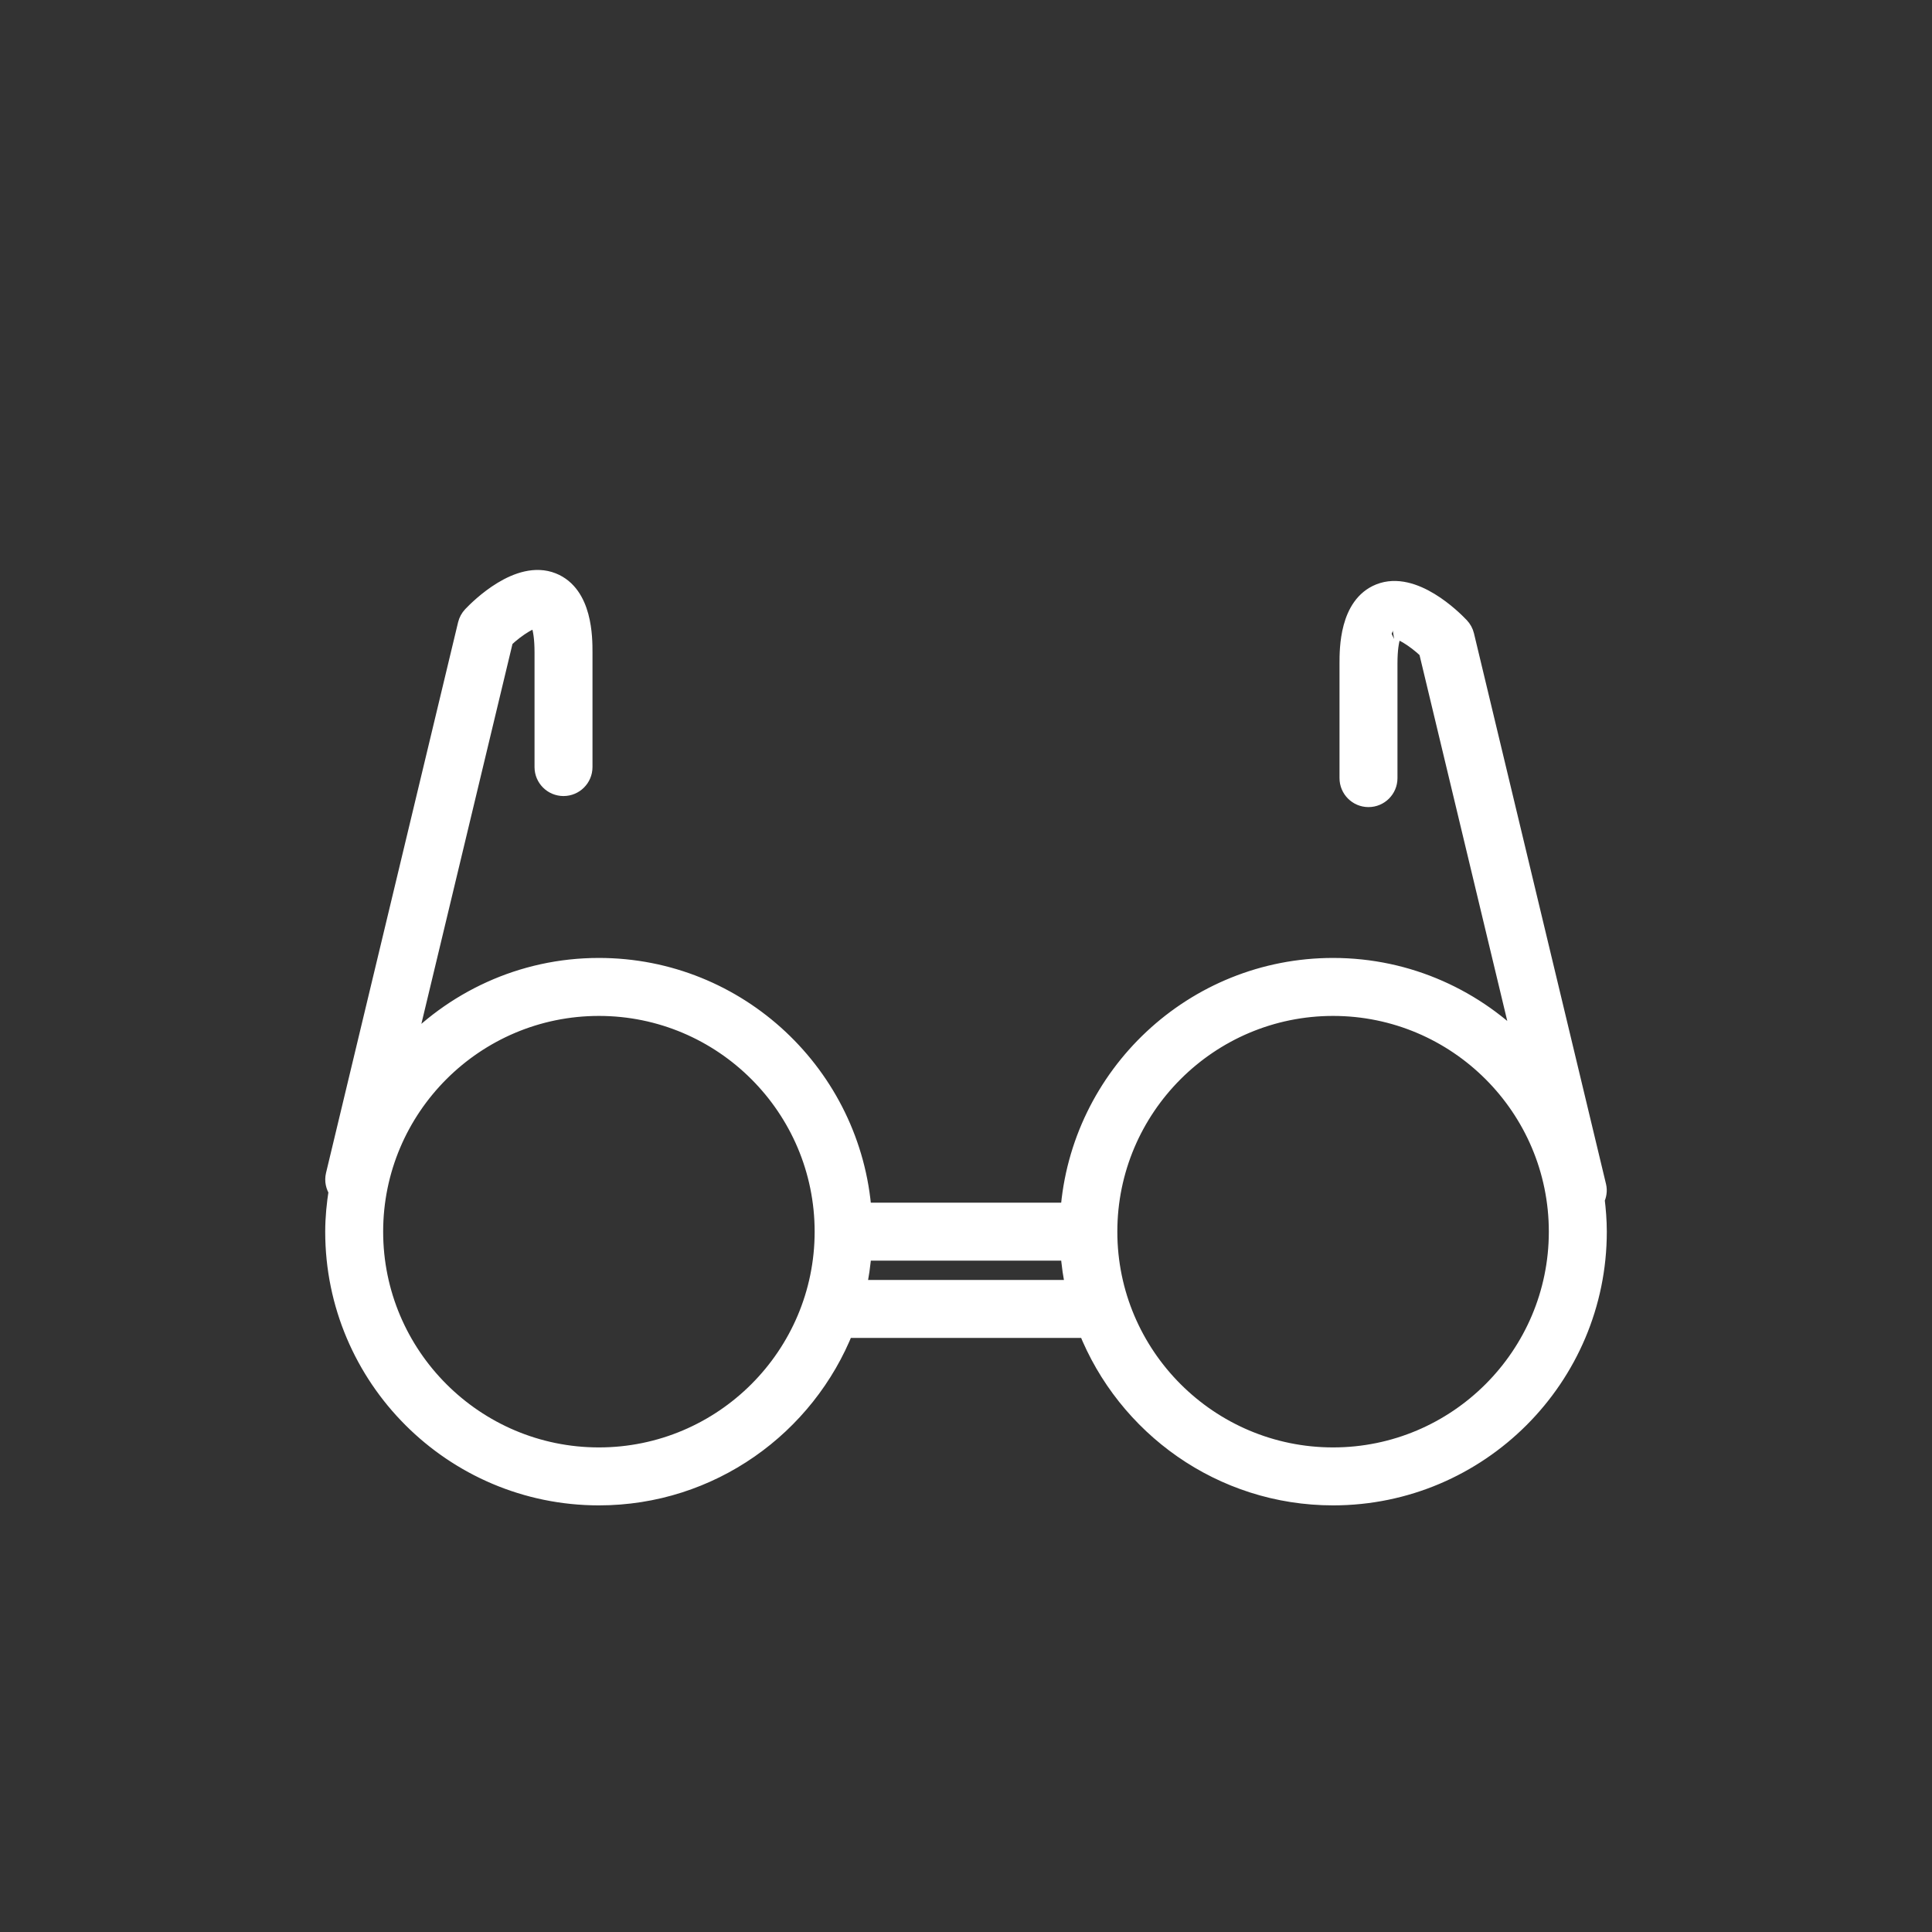 <?xml version="1.0" standalone="no"?><!-- Generator: Gravit.io --><svg xmlns="http://www.w3.org/2000/svg" xmlns:xlink="http://www.w3.org/1999/xlink" style="isolation:isolate" viewBox="0 0 100 100" width="100" height="100"><rect x="0" y="0" width="100" height="100" fill="#333333" stroke="none"/><defs><clipPath id="_clipPath_Hlk4eEeIoZfVALgfARNbDlNLGMZ2H6M3"><rect width="100" height="100"/></clipPath></defs><g clip-path="url(#_clipPath_Hlk4eEeIoZfVALgfARNbDlNLGMZ2H6M3)"><g><g><g><path d=" M 30.999 77.418 C 36.769 77.418 41.705 73.817 43.706 68.751 L 56.294 68.751 C 58.296 73.817 63.232 77.418 69.001 77.418 C 76.537 77.418 82.668 71.287 82.668 63.751 C 82.668 63.18 82.622 62.621 82.554 62.067 C 82.653 61.866 82.698 61.634 82.64 61.398 L 75.806 32.898 C 75.765 32.727 75.679 32.571 75.558 32.443 C 75.169 32.033 73.142 30.025 71.418 30.713 C 69.833 31.346 69.833 33.594 69.833 34.332 L 69.833 40.275 C 69.833 40.828 70.281 41.275 70.833 41.275 C 71.386 41.275 71.833 40.828 71.833 40.275 L 71.833 34.332 C 71.833 32.865 72.16 32.572 72.157 32.572 C 72.397 32.497 73.225 32.969 73.925 33.639 L 78.89 54.345 C 76.4 51.727 72.892 50.083 68.999 50.083 C 61.8 50.083 55.897 55.681 55.384 62.75 L 44.616 62.75 C 44.1 55.681 38.199 50.083 31 50.083 C 27.009 50.083 23.424 51.812 20.923 54.55 L 26.075 33.067 C 26.763 32.406 27.6 31.934 27.836 31.997 C 27.839 32 28.167 32.291 28.167 33.76 L 28.167 39.703 C 28.167 40.256 28.615 40.703 29.167 40.703 C 29.719 40.703 30.167 40.256 30.167 39.703 L 30.167 33.76 C 30.167 33.022 30.167 30.775 28.583 30.143 C 26.86 29.454 24.832 31.463 24.443 31.873 C 24.322 32.001 24.237 32.157 24.196 32.328 L 17.361 60.828 C 17.293 61.115 17.361 61.396 17.516 61.623 C 17.407 62.318 17.333 63.025 17.333 63.751 C 17.332 71.289 23.463 77.418 30.999 77.418 Z  M 44.324 66.751 C 44.47 66.101 44.566 65.433 44.616 64.751 L 55.386 64.751 C 55.435 65.433 55.531 66.101 55.677 66.751 L 44.324 66.751 Z  M 69 52.084 C 75.433 52.084 80.667 57.317 80.667 63.751 C 80.667 70.185 75.433 75.418 69 75.418 C 62.567 75.418 57.333 70.185 57.333 63.751 C 57.333 57.317 62.567 52.084 69 52.084 Z  M 30.999 52.084 C 37.432 52.084 42.666 57.317 42.666 63.751 C 42.666 70.185 37.432 75.418 30.999 75.418 C 24.566 75.418 19.332 70.185 19.332 63.751 C 19.332 57.317 24.566 52.084 30.999 52.084 Z " fill="rgb(255,255,255)" vector-effect="non-scaling-stroke" stroke-width="1" stroke="rgb(255,255,255)" stroke-linejoin="miter" stroke-linecap="butt" stroke-miterlimit="4"/></g></g></g></g></svg>